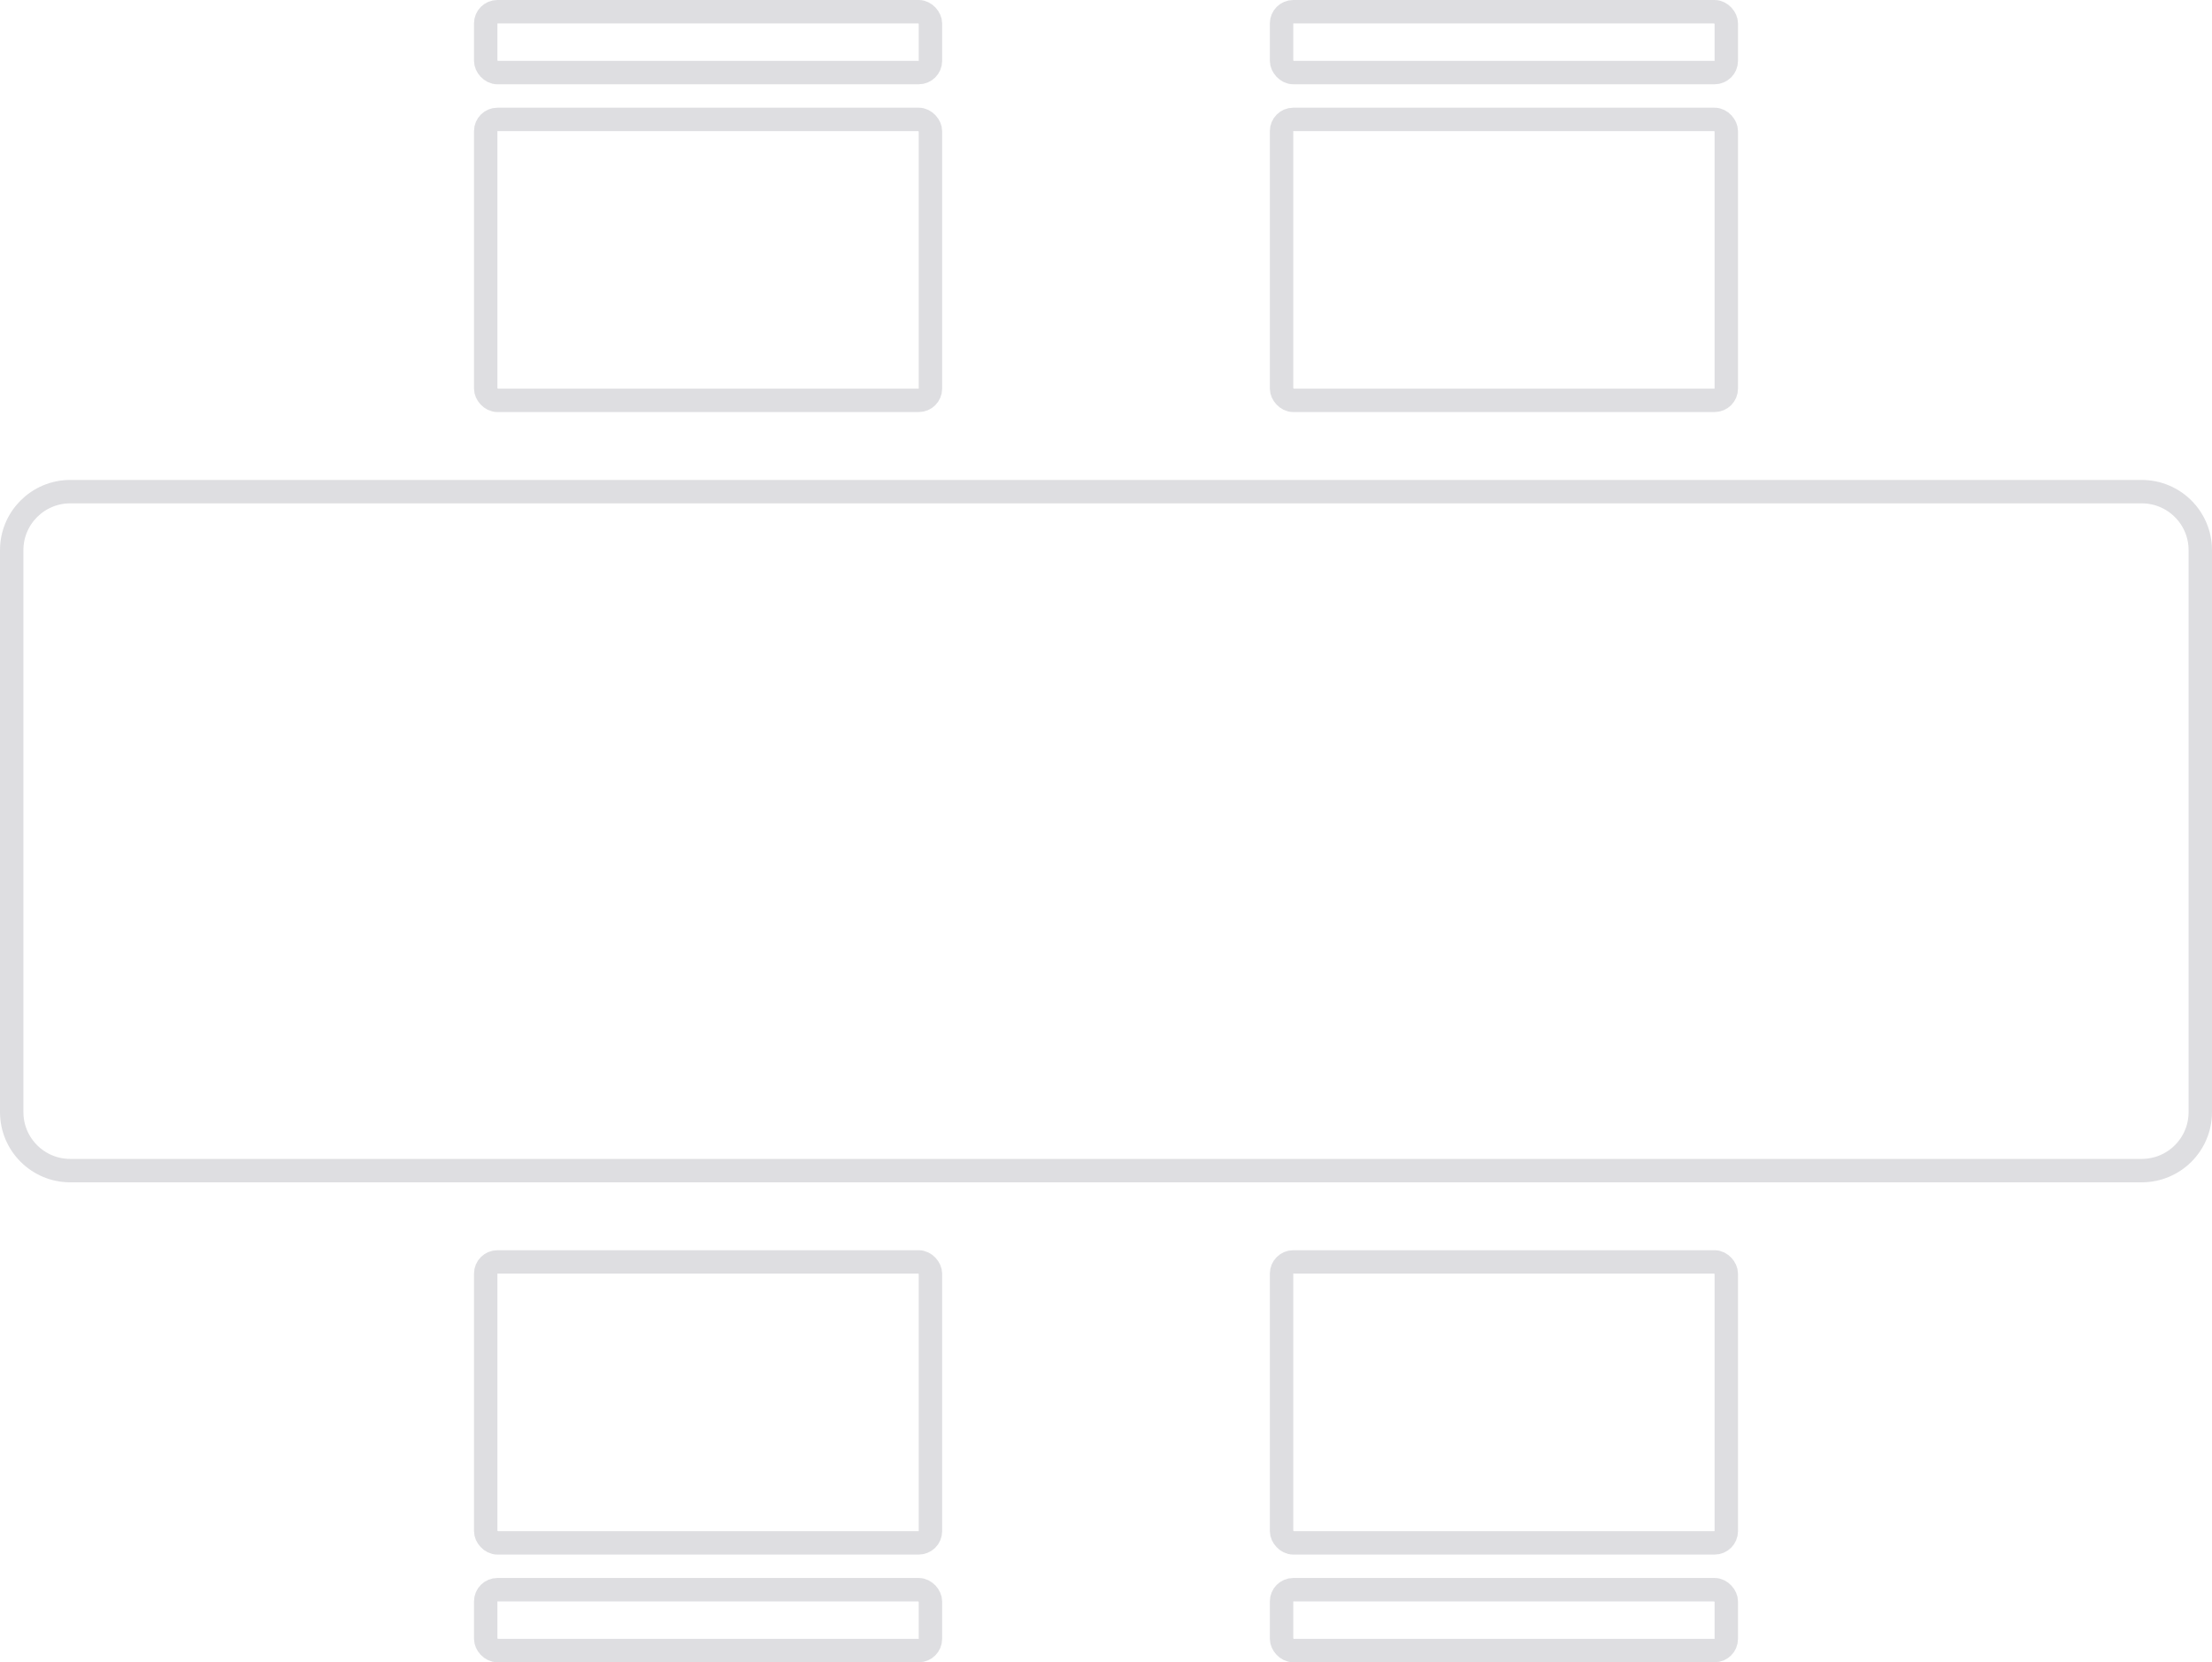 <svg width="189" height="142" viewBox="0 0 189 142" fill="none" xmlns="http://www.w3.org/2000/svg">
<rect x="41.5" y="1" width="38" height="5.2" rx="1" stroke="#CECDD2" stroke-opacity="0.667" stroke-width="2"/>
<rect x="41.5" y="10.2" width="38" height="24" rx="1" stroke="#CECDD2" stroke-opacity="0.667" stroke-width="2"/>
<rect x="109.5" y="1" width="38" height="5.2" rx="1" stroke="#CECDD2" stroke-opacity="0.667" stroke-width="2"/>
<rect x="109.5" y="10.2" width="38" height="24" rx="1" stroke="#CECDD2" stroke-opacity="0.667" stroke-width="2"/>
<path d="M1 47C1 44.239 3.239 42 6 42H183C185.761 42 188 44.239 188 47V95C188 97.761 185.761 100 183 100H6C3.239 100 1 97.761 1 95V47Z" stroke="#CECDD2" stroke-opacity="0.667" stroke-width="2"/>
<rect x="79.5" y="141" width="38" height="5.2" rx="1" transform="rotate(180 79.5 141)" stroke="#CECDD2" stroke-opacity="0.667" stroke-width="2"/>
<rect x="79.5" y="131.8" width="38" height="24" rx="1" transform="rotate(180 79.5 131.8)" stroke="#CECDD2" stroke-opacity="0.667" stroke-width="2"/>
<rect x="147.5" y="141" width="38" height="5.2" rx="1" transform="rotate(180 147.5 141)" stroke="#CECDD2" stroke-opacity="0.667" stroke-width="2"/>
<rect x="147.5" y="131.8" width="38" height="24" rx="1" transform="rotate(180 147.5 131.8)" stroke="#CECDD2" stroke-opacity="0.667" stroke-width="2"/>
</svg>
